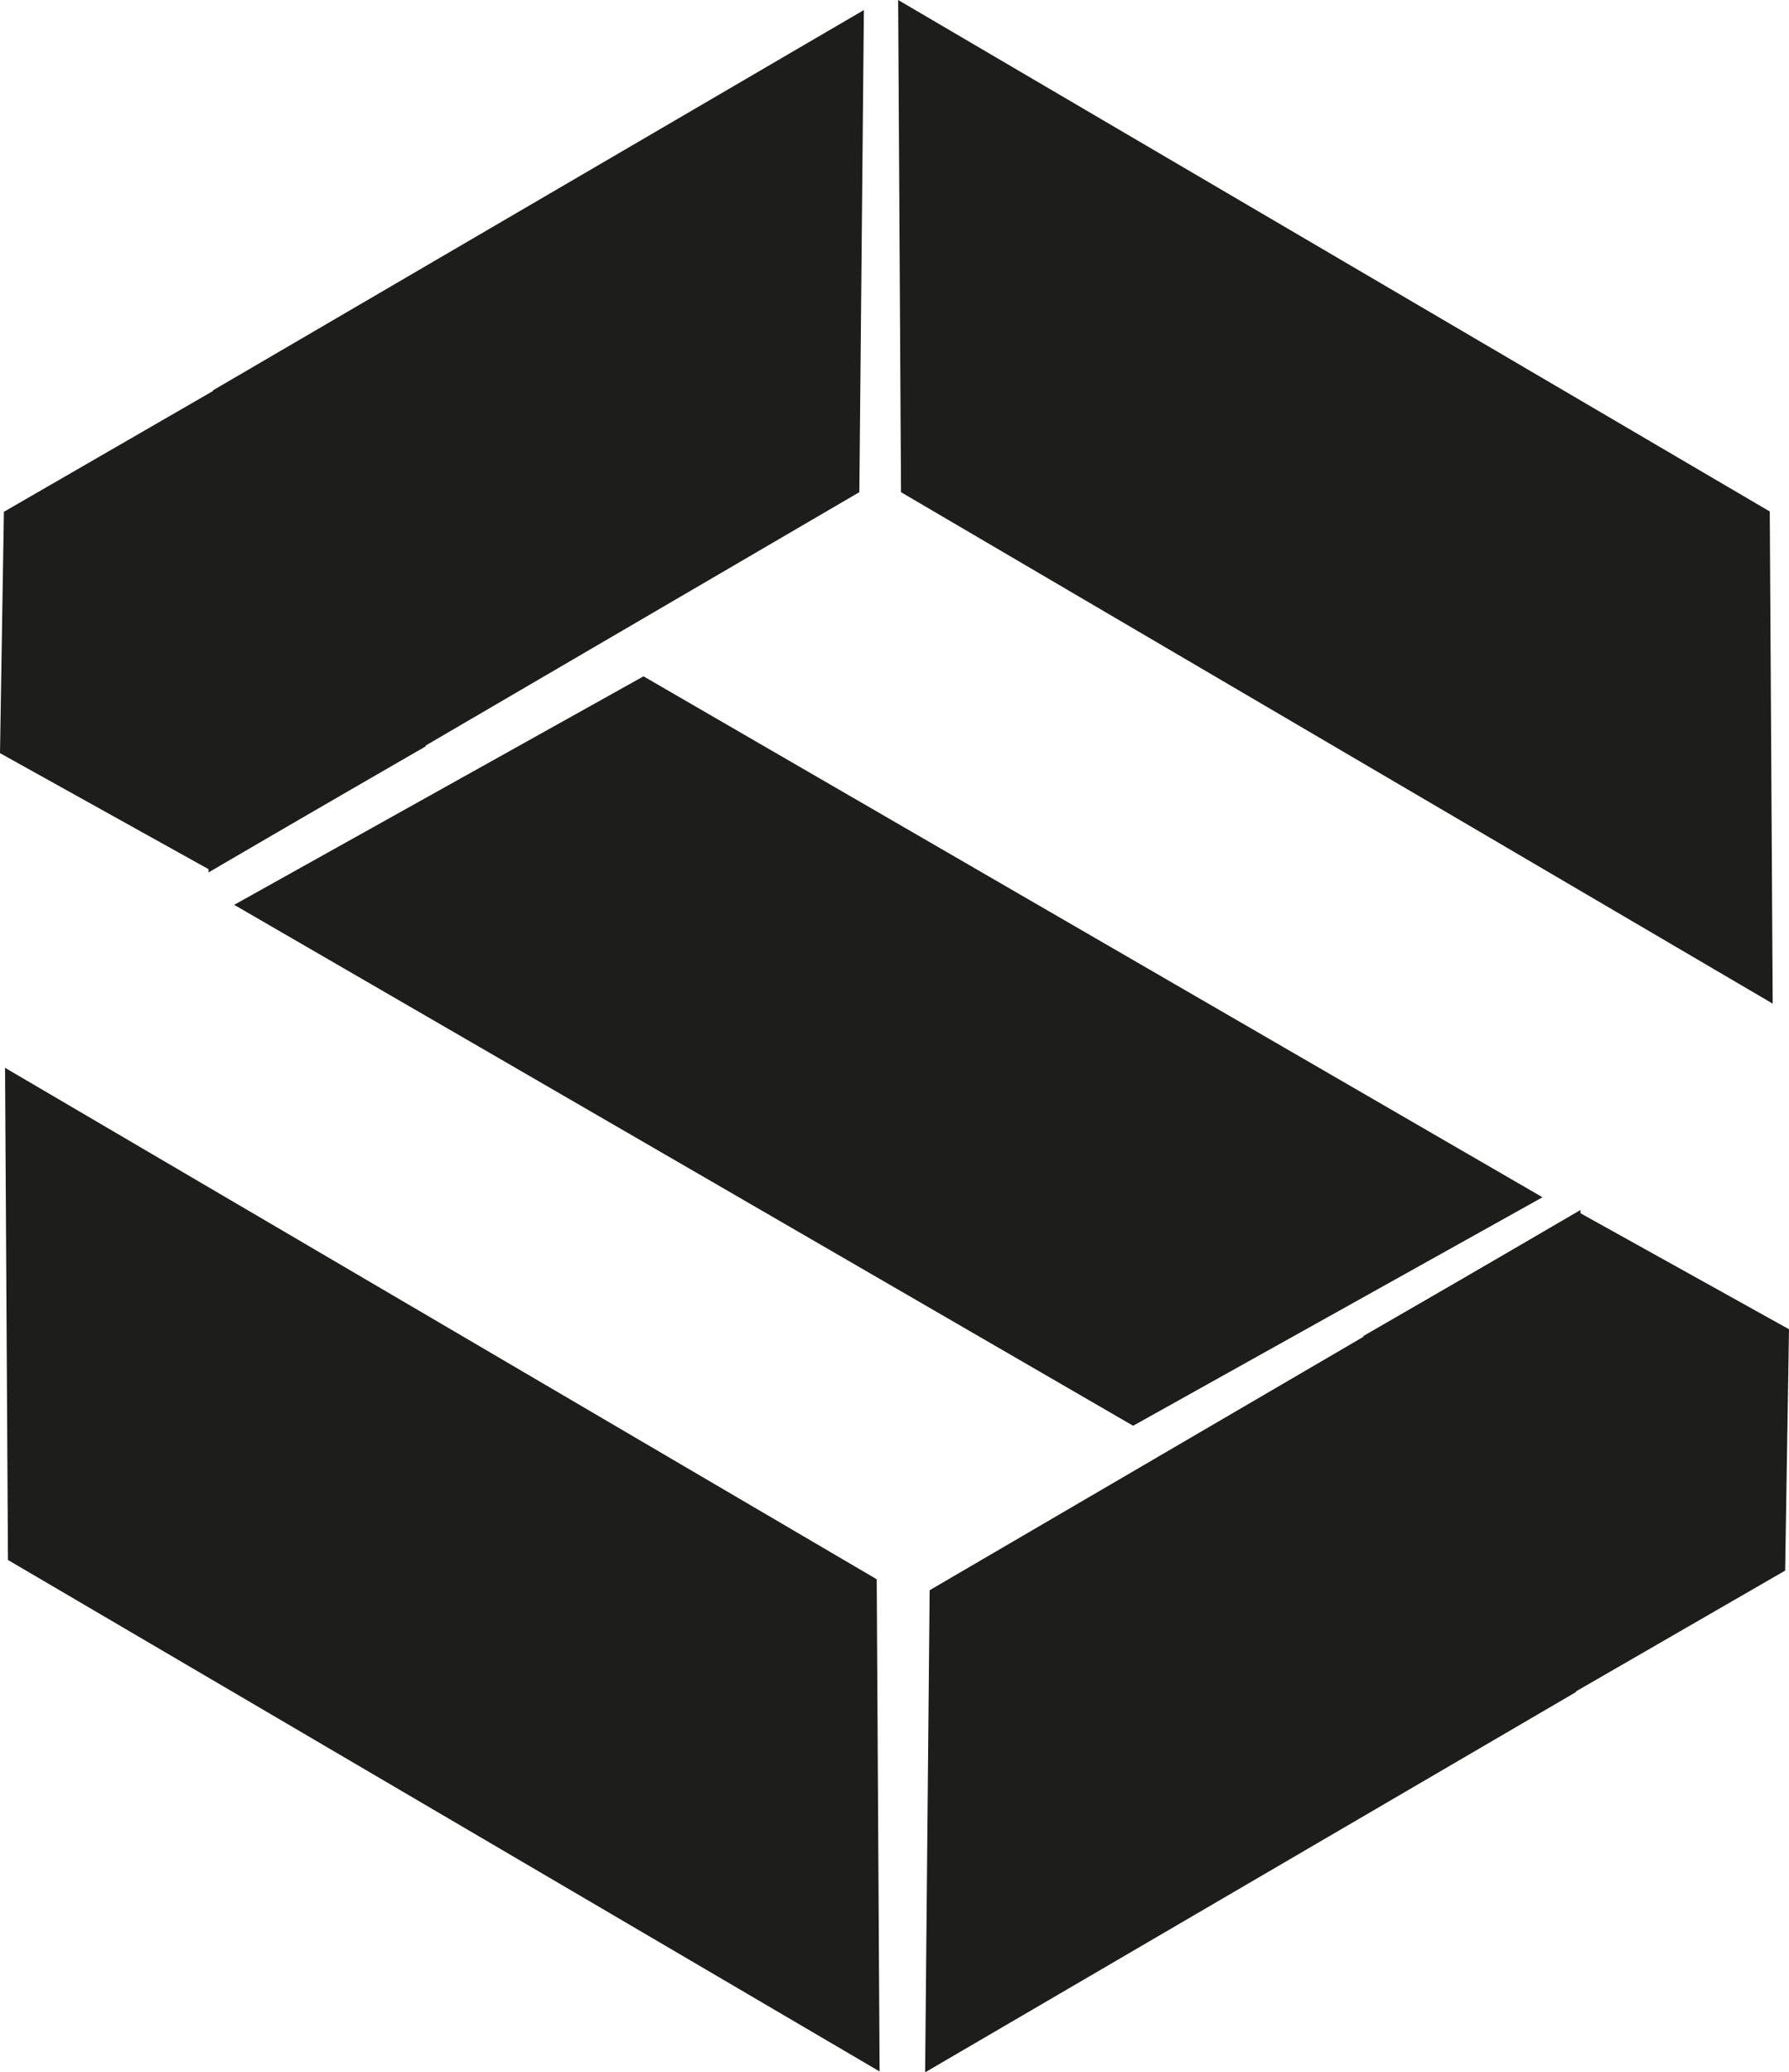 <svg id="Layer_2" data-name="Layer 2" xmlns="http://www.w3.org/2000/svg" viewBox="0 0 422.46 489.12"><defs><style>.cls-1{fill:#f4e72f;}.cls-2{fill:#1d1d1b;}</style></defs><path class="cls-1" d="M217.84,207" transform="translate(-48.76 -10.09)"/><polygon class="cls-2" points="418.61 236.88 212.77 116.17 212.09 0 417.92 120.72 418.61 236.88"/><polygon class="cls-2" points="207.71 488.91 1.88 368.19 1.19 252.03 207.03 372.74 207.71 488.91"/><polygon class="cls-2" points="49.24 205.91 202.93 116.16 204 2.37 50.31 92.12 49.24 205.91"/><polygon class="cls-2" points="364.25 282.58 267.58 336.51 55.3 213.56 151.96 159.63 364.25 282.58"/><polygon class="cls-2" points="51.62 91.52 0.92 120.8 0 177.76 49.79 205.45 100.5 176.17 101.41 119.21 51.62 91.52"/><polygon class="cls-2" points="373.22 285.58 219.53 375.33 218.46 489.12 372.15 399.37 373.22 285.58"/><polygon class="cls-2" points="370.84 399.97 421.55 370.7 422.46 313.73 372.67 286.05 321.97 315.32 321.05 372.29 370.84 399.97"/></svg>